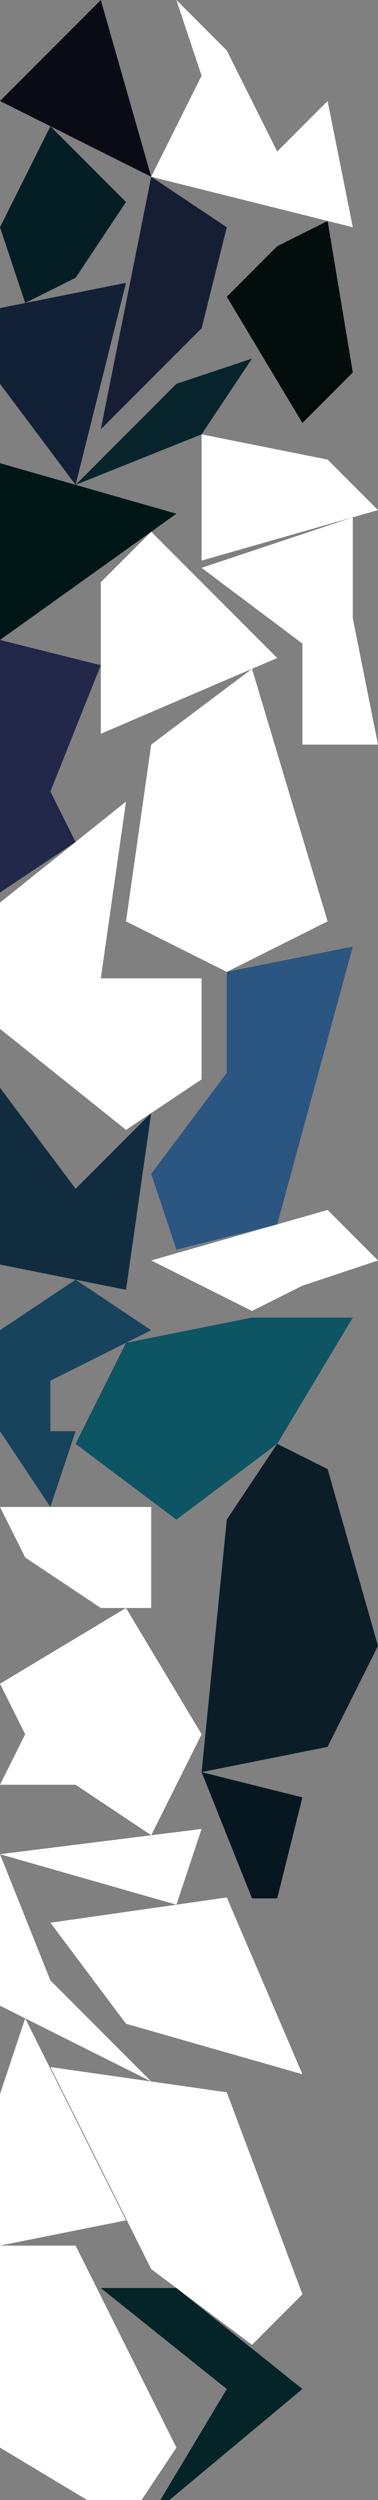<?xml version="1.0" encoding="UTF-8" standalone="no"?>
<svg    xmlns:dc="http://purl.org/dc/elements/1.1/"   xmlns:cc="http://creativecommons.org/ns#"   xmlns:rdf="http://www.w3.org/1999/02/22-rdf-syntax-ns#"   xmlns:svg="http://www.w3.org/2000/svg"   xmlns="http://www.w3.org/2000/svg"    xmlns:sodipodi="http://sodipodi.sourceforge.net/DTD/sodipodi-0.dtd"   xmlns:inkscape="http://www.inkscape.org/namespaces/inkscape" width="15" height="99">
<rect width="100%" height="100%" fill="#808080" stroke="none"/>
<g>
<path id="path6" style="fill:#0A0B15;fill-rule:evenodd;stroke:#000000;stroke-width:0;stroke-linecap:butt;stroke-linejoin:miter;stroke-miterlimit:4;stroke-dasharray:none;stroke-opacity:1" d="m 4,0 2,7 -6,-3 z"/>
<path id="path98709" style="fill:#051E24;fill-rule:evenodd;stroke:#000000;stroke-width:0;stroke-linecap:butt;stroke-linejoin:miter;stroke-miterlimit:4;stroke-dasharray:none;stroke-opacity:1" d="m 1,12 -1,-3 2,-4 3,3 -2,3 z"/>
<path id="path98712" style="fill:#122135;fill-rule:evenodd;stroke:#000000;stroke-width:0;stroke-linecap:butt;stroke-linejoin:miter;stroke-miterlimit:4;stroke-dasharray:none;stroke-opacity:1" d="m 3,19.2 -3,-4 0,-3 5,-1 z"/>
<path id="path98715" style="fill:#011617;fill-rule:evenodd;stroke:#000000;stroke-width:0;stroke-linecap:butt;stroke-linejoin:miter;stroke-miterlimit:4;stroke-dasharray:none;stroke-opacity:1" d="m -0,25.343 0,-7 7,2 z"/>
<path id="path98718" style="fill:#21284A;fill-rule:evenodd;stroke:#000000;stroke-width:0;stroke-linecap:butt;stroke-linejoin:miter;stroke-miterlimit:4;stroke-dasharray:none;stroke-opacity:1" d="m -0,35.343 0,-10 4,1 -2,5 1,2 z"/>
<path id="path98721" style="fill:#FFFFFFF61C12;fill-rule:evenodd;stroke:#000000;stroke-width:0;stroke-linecap:butt;stroke-linejoin:miter;stroke-miterlimit:4;stroke-dasharray:none;stroke-opacity:1" d="m 5,44.743 -5,-4 0,-5 5,-4 -1,7 4,0 -0,4 z"/>
<path id="path98724" style="fill:#112B3F;fill-rule:evenodd;stroke:#000000;stroke-width:0;stroke-linecap:butt;stroke-linejoin:miter;stroke-miterlimit:4;stroke-dasharray:none;stroke-opacity:1" d="m -0,50.076 0,-7 3,4 3,-3 -1,7 z"/>
<path id="path98727" style="fill:#18435C;fill-rule:evenodd;stroke:#000000;stroke-width:0;stroke-linecap:butt;stroke-linejoin:miter;stroke-miterlimit:4;stroke-dasharray:none;stroke-opacity:1" d="m 2,59.676 -2,-3 0,-4 3,-2 3,2 -4,2 -0,2 1,0 z"/>
<path id="path98730" style="fill:#FFFFFFF31306;fill-rule:evenodd;stroke:#000000;stroke-width:0;stroke-linecap:butt;stroke-linejoin:miter;stroke-miterlimit:4;stroke-dasharray:none;stroke-opacity:1" d="m 4,63.676 -3,-2 -1,-2 6,0 -0,4 z"/>
<path id="path98733" style="fill:#FFFFFFFA3934;fill-rule:evenodd;stroke:#000000;stroke-width:0;stroke-linecap:butt;stroke-linejoin:miter;stroke-miterlimit:4;stroke-dasharray:none;stroke-opacity:1" d="m 6,72.676 -3,-2 -3,0 1,-2 -1,-2 5,-3 3,5 z"/>
<path id="path98736" style="fill:#FFFFFFFF1C1C;fill-rule:evenodd;stroke:#000000;stroke-width:0;stroke-linecap:butt;stroke-linejoin:miter;stroke-miterlimit:4;stroke-dasharray:none;stroke-opacity:1" d="m 7,75.426 -7,-2 8,-1 z"/>
<path id="path98739" style="fill:#FFFFFFF205FFFFFFF7;fill-rule:evenodd;stroke:#000000;stroke-width:0;stroke-linecap:butt;stroke-linejoin:miter;stroke-miterlimit:4;stroke-dasharray:none;stroke-opacity:1" d="m 6,82.426 -6,-3 0,-6 2,5 z"/>
<path id="path98742" style="fill:#FFFFFFF806FFFFFFFE;fill-rule:evenodd;stroke:#000000;stroke-width:0;stroke-linecap:butt;stroke-linejoin:miter;stroke-miterlimit:4;stroke-dasharray:none;stroke-opacity:1" d="m -0,88.926 0,-6 1,-3 4,8 z"/>
<path id="path98745" style="fill:#FFFFFFFD1411;fill-rule:evenodd;stroke:#000000;stroke-width:0;stroke-linecap:butt;stroke-linejoin:miter;stroke-miterlimit:4;stroke-dasharray:none;stroke-opacity:1" d="m -0,96.926 0,-8 3,0 4,8 -2,3 z"/>
<path id="path98748" style="fill:#FFFFFFFA150E;fill-rule:evenodd;stroke:#000000;stroke-width:0;stroke-linecap:butt;stroke-linejoin:miter;stroke-miterlimit:4;stroke-dasharray:none;stroke-opacity:1" d="m 4,29.057 0,-6 2,-2 5,5 z"/>
<path id="path98751" style="fill:#161E34;fill-rule:evenodd;stroke:#000000;stroke-width:0;stroke-linecap:butt;stroke-linejoin:miter;stroke-miterlimit:4;stroke-dasharray:none;stroke-opacity:1" d="m 4,17 2,-10 3,2 -1,4 z"/>
<path id="path98754" style="fill:#FFFFFFF6190C;fill-rule:evenodd;stroke:#000000;stroke-width:0;stroke-linecap:butt;stroke-linejoin:miter;stroke-miterlimit:4;stroke-dasharray:none;stroke-opacity:1" d="m 9,38.486 -4,-2 1,-7 4,-3 3,10 z"/>
<path id="path98757" style="fill:#07242C;fill-rule:evenodd;stroke:#000000;stroke-width:0;stroke-linecap:butt;stroke-linejoin:miter;stroke-miterlimit:4;stroke-dasharray:none;stroke-opacity:1" d="m 3,19.2 4,-4 3,-1 -2,3 z"/>
<path id="path98760" style="fill:#0D5563;fill-rule:evenodd;stroke:#000000;stroke-width:0;stroke-linecap:butt;stroke-linejoin:miter;stroke-miterlimit:4;stroke-dasharray:none;stroke-opacity:1" d="m 7,60.176 -4,-3 2,-4 5,-1 4,0 -3,5 z"/>
<path id="path98763" style="fill:#FFFFFFEC1705;fill-rule:evenodd;stroke:#000000;stroke-width:0;stroke-linecap:butt;stroke-linejoin:miter;stroke-miterlimit:4;stroke-dasharray:none;stroke-opacity:1" d="m 5,80.14 -3,-4 7,-1 3,7 z"/>
<path id="path98766" style="fill:#FFFFFFF72217;fill-rule:evenodd;stroke:#000000;stroke-width:0;stroke-linecap:butt;stroke-linejoin:miter;stroke-miterlimit:4;stroke-dasharray:none;stroke-opacity:1" d="m 10,92.855 -4,-3 -4,-8 7,1 3,8 z"/>
<path id="path98769" style="fill:#FFFFFFE314FFFFFFFA;fill-rule:evenodd;stroke:#000000;stroke-width:0;stroke-linecap:butt;stroke-linejoin:miter;stroke-miterlimit:4;stroke-dasharray:none;stroke-opacity:1" d="m 6,7 2,-4 -1,-3 2,2 2,4 2,-2 1,5 z"/>
<path id="path98772" style="fill:#2A5681;fill-rule:evenodd;stroke:#000000;stroke-width:0;stroke-linecap:butt;stroke-linejoin:miter;stroke-miterlimit:4;stroke-dasharray:none;stroke-opacity:1" d="m 7,49.486 -1,-3 3,-4 0,-4 5,-1 -3,11 z"/>
<path id="path98775" style="fill:#0B1D26;fill-rule:evenodd;stroke:#000000;stroke-width:0;stroke-linecap:butt;stroke-linejoin:miter;stroke-miterlimit:4;stroke-dasharray:none;stroke-opacity:1" d="m 8,70.176 1,-10 2,-3 2,1 2,7 -2,4 z"/>
<path id="path98778" style="fill:#052427;fill-rule:evenodd;stroke:#000000;stroke-width:0;stroke-linecap:butt;stroke-linejoin:miter;stroke-miterlimit:4;stroke-dasharray:none;stroke-opacity:1" d="m 6,99.605 3,-5 -5,-4 3,0 5,4 z"/>
<path id="path98781" style="fill:#FFFFFFF8170F;fill-rule:evenodd;stroke:#000000;stroke-width:0;stroke-linecap:butt;stroke-linejoin:miter;stroke-miterlimit:4;stroke-dasharray:none;stroke-opacity:1" d="m 8,22.2 0,-5 5,1 2,2 z"/>
<path id="path98784" style="fill:#FFFFFFF72D24;fill-rule:evenodd;stroke:#000000;stroke-width:0;stroke-linecap:butt;stroke-linejoin:miter;stroke-miterlimit:4;stroke-dasharray:none;stroke-opacity:1" d="m 6,49.914 7,-2 2,2 -3,1 -2,1 z"/>
<path id="path98787" style="fill:#071720;fill-rule:evenodd;stroke:#000000;stroke-width:0;stroke-linecap:butt;stroke-linejoin:miter;stroke-miterlimit:4;stroke-dasharray:none;stroke-opacity:1" d="m 10,75.176 -2,-5 4,1 -1,4 z"/>
<path id="path98790" style="fill:#FFFFFFF50F03;fill-rule:evenodd;stroke:#000000;stroke-width:0;stroke-linecap:butt;stroke-linejoin:miter;stroke-miterlimit:4;stroke-dasharray:none;stroke-opacity:1" d="m 12,29.486 0,-4 -4,-3 6,-2 0,4 1,5 z"/>
<path id="path98793" style="fill:#020D0C;fill-rule:evenodd;stroke:#000000;stroke-width:0;stroke-linecap:butt;stroke-linejoin:miter;stroke-miterlimit:4;stroke-dasharray:none;stroke-opacity:1" d="m 12,16.75 -3,-5 2,-2 2,-1 1,6 z"/>
</g>
</svg>